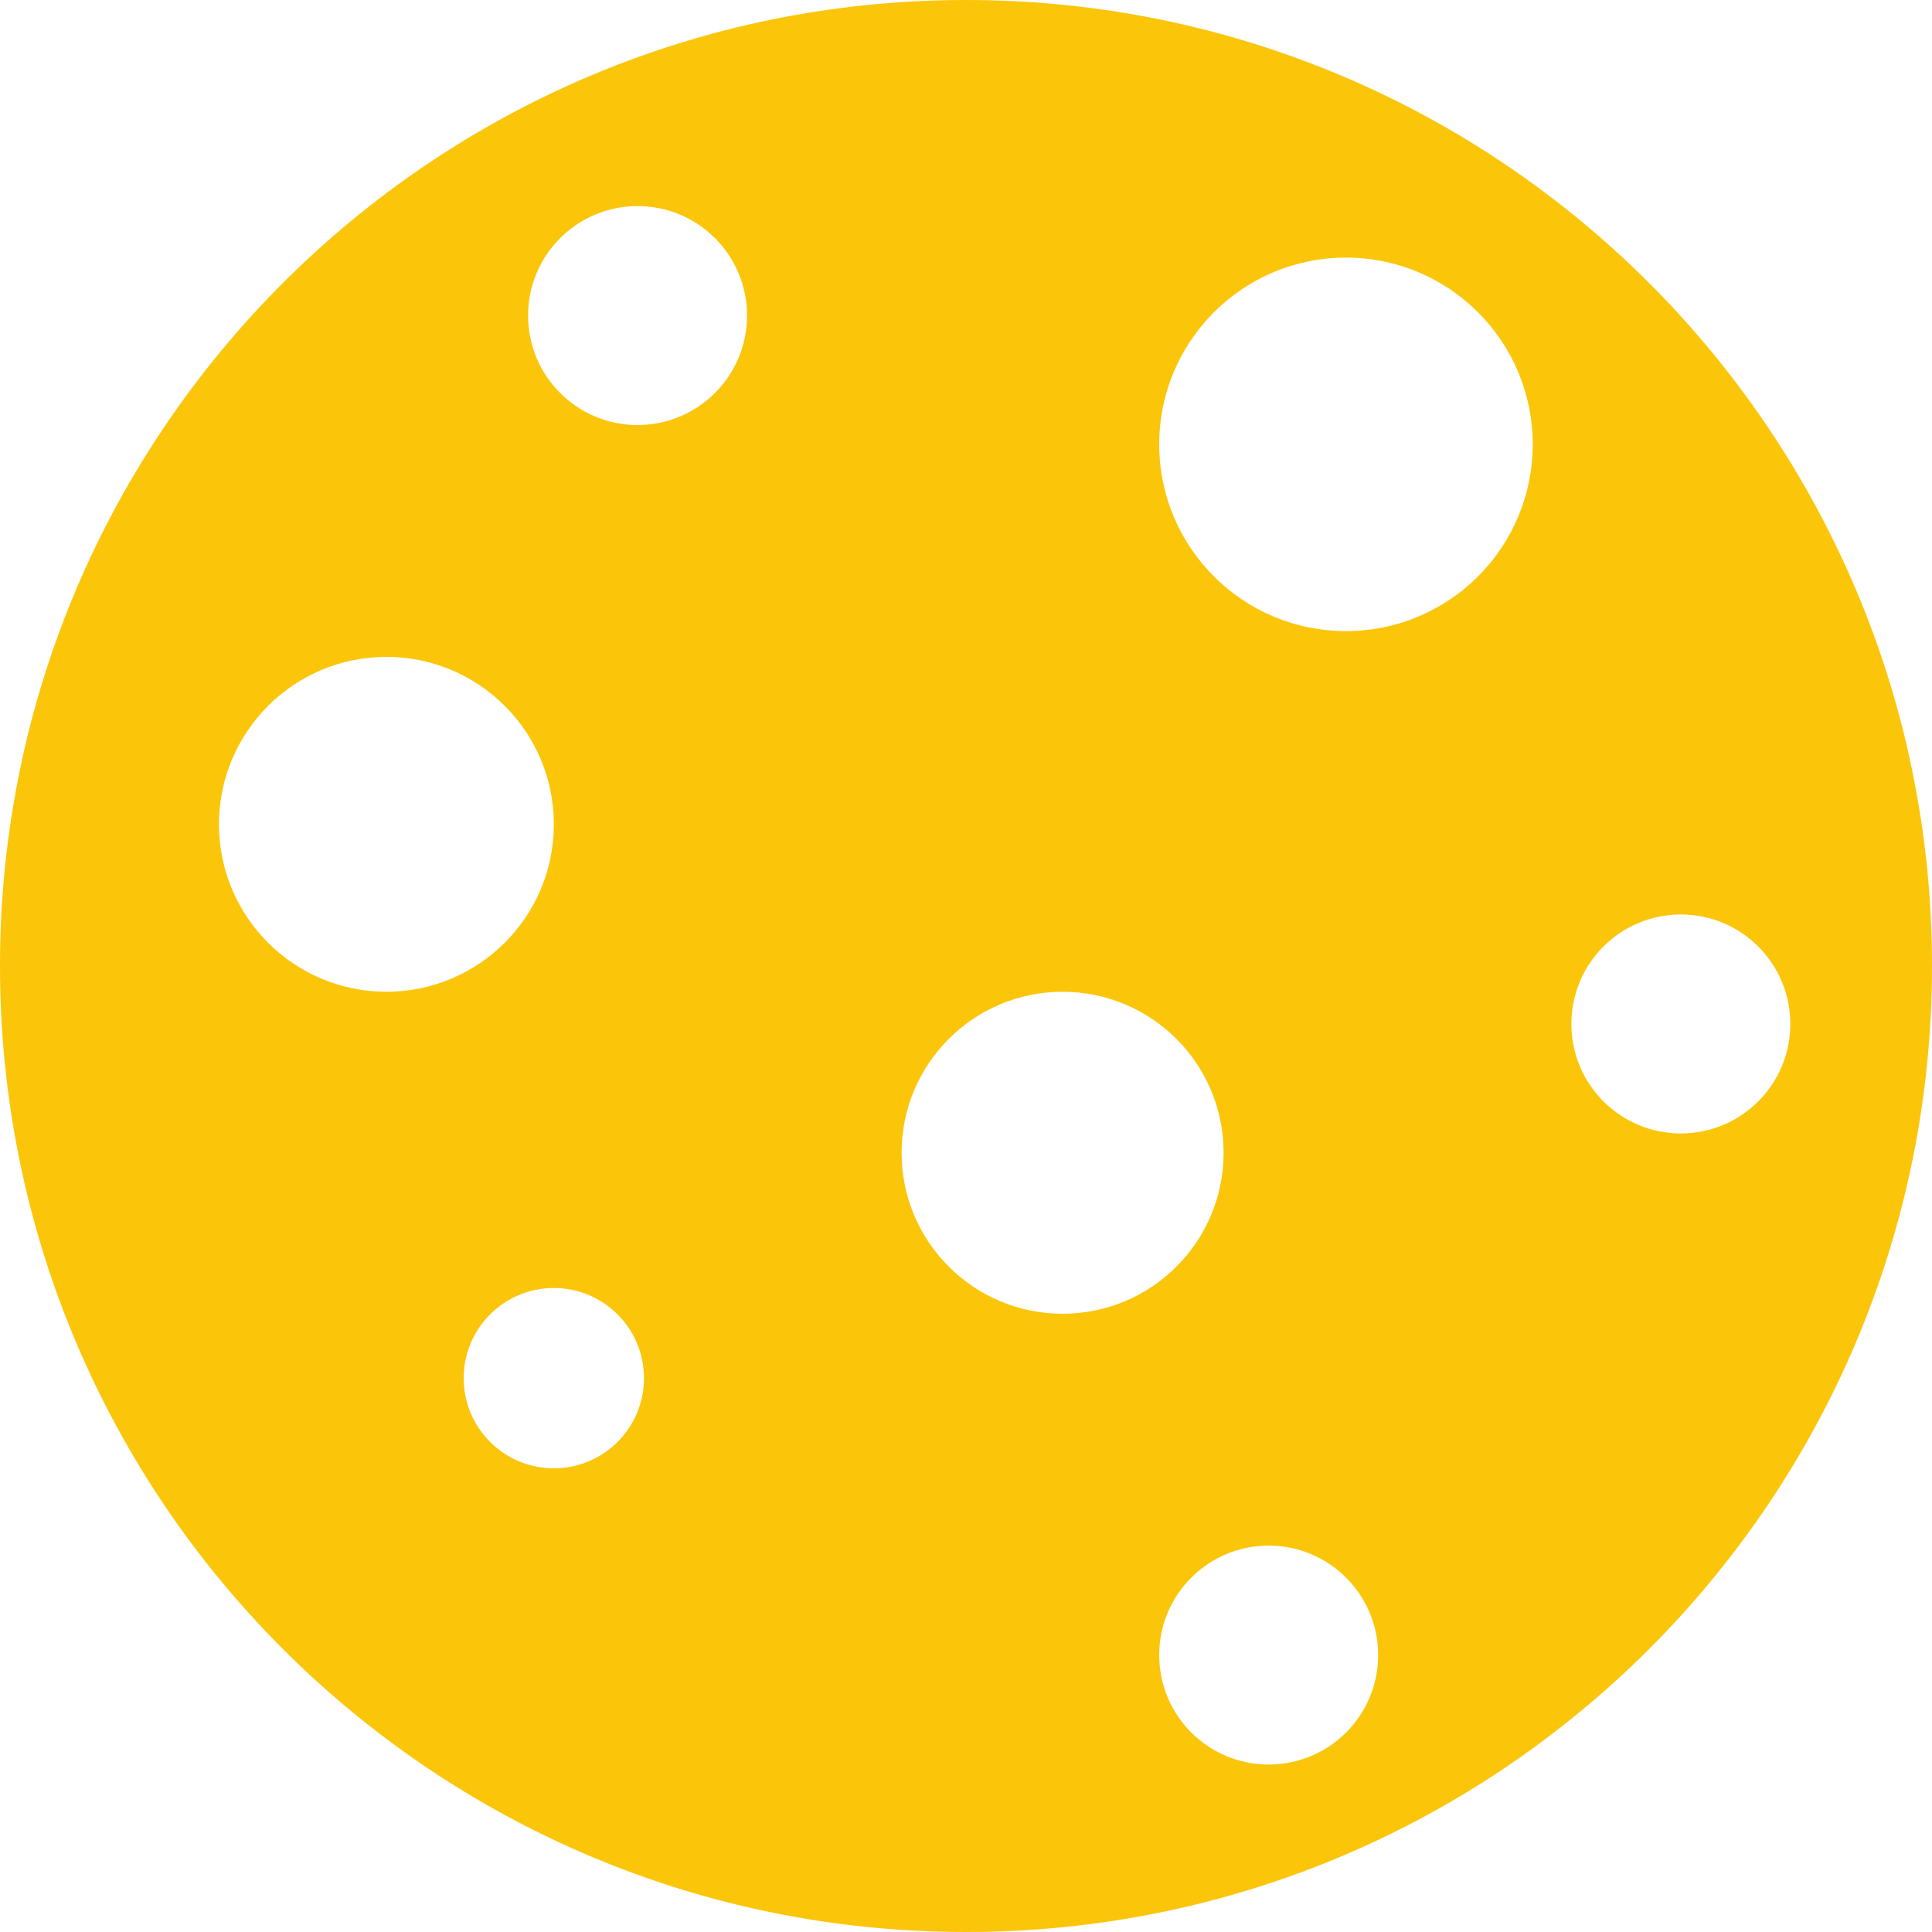 <svg width="36" height="36" viewBox="0 0 36 36" fill="none" xmlns="http://www.w3.org/2000/svg">
<path fill-rule="evenodd" clip-rule="evenodd" d="M18 36C27.941 36 36 27.941 36 18C36 8.059 27.941 0 18 0C8.059 0 0 8.059 0 18C0 27.941 8.059 36 18 36ZM25.08 11.76C27.002 11.76 28.56 10.202 28.56 8.28C28.56 6.358 27.002 4.8 25.08 4.8C23.158 4.8 21.6 6.358 21.6 8.28C21.6 10.202 23.158 11.76 25.08 11.76ZM10.32 15.36C10.32 17.083 8.923 18.48 7.2 18.48C5.477 18.48 4.08 17.083 4.08 15.36C4.08 13.637 5.477 12.24 7.2 12.24C8.923 12.24 10.32 13.637 10.32 15.36ZM19.8 24.48C21.457 24.48 22.8 23.137 22.8 21.48C22.8 19.823 21.457 18.48 19.8 18.48C18.143 18.48 16.8 19.823 16.8 21.48C16.8 23.137 18.143 24.48 19.8 24.48ZM13.92 5.88C13.92 7.007 13.007 7.92 11.88 7.92C10.753 7.92 9.84 7.007 9.84 5.88C9.84 4.753 10.753 3.84 11.88 3.84C13.007 3.84 13.92 4.753 13.92 5.88ZM31.32 21.12C32.447 21.12 33.36 20.207 33.36 19.08C33.36 17.953 32.447 17.04 31.32 17.04C30.193 17.04 29.28 17.953 29.28 19.08C29.28 20.207 30.193 21.12 31.32 21.12ZM25.68 30.84C25.68 31.967 24.767 32.88 23.64 32.88C22.513 32.88 21.6 31.967 21.6 30.84C21.6 29.713 22.513 28.8 23.64 28.8C24.767 28.8 25.68 29.713 25.68 30.84ZM10.32 27.36C11.248 27.36 12 26.608 12 25.68C12 24.752 11.248 24 10.32 24C9.392 24 8.64 24.752 8.64 25.68C8.64 26.608 9.392 27.36 10.32 27.36Z" fill="#FBC509"/>
</svg>
